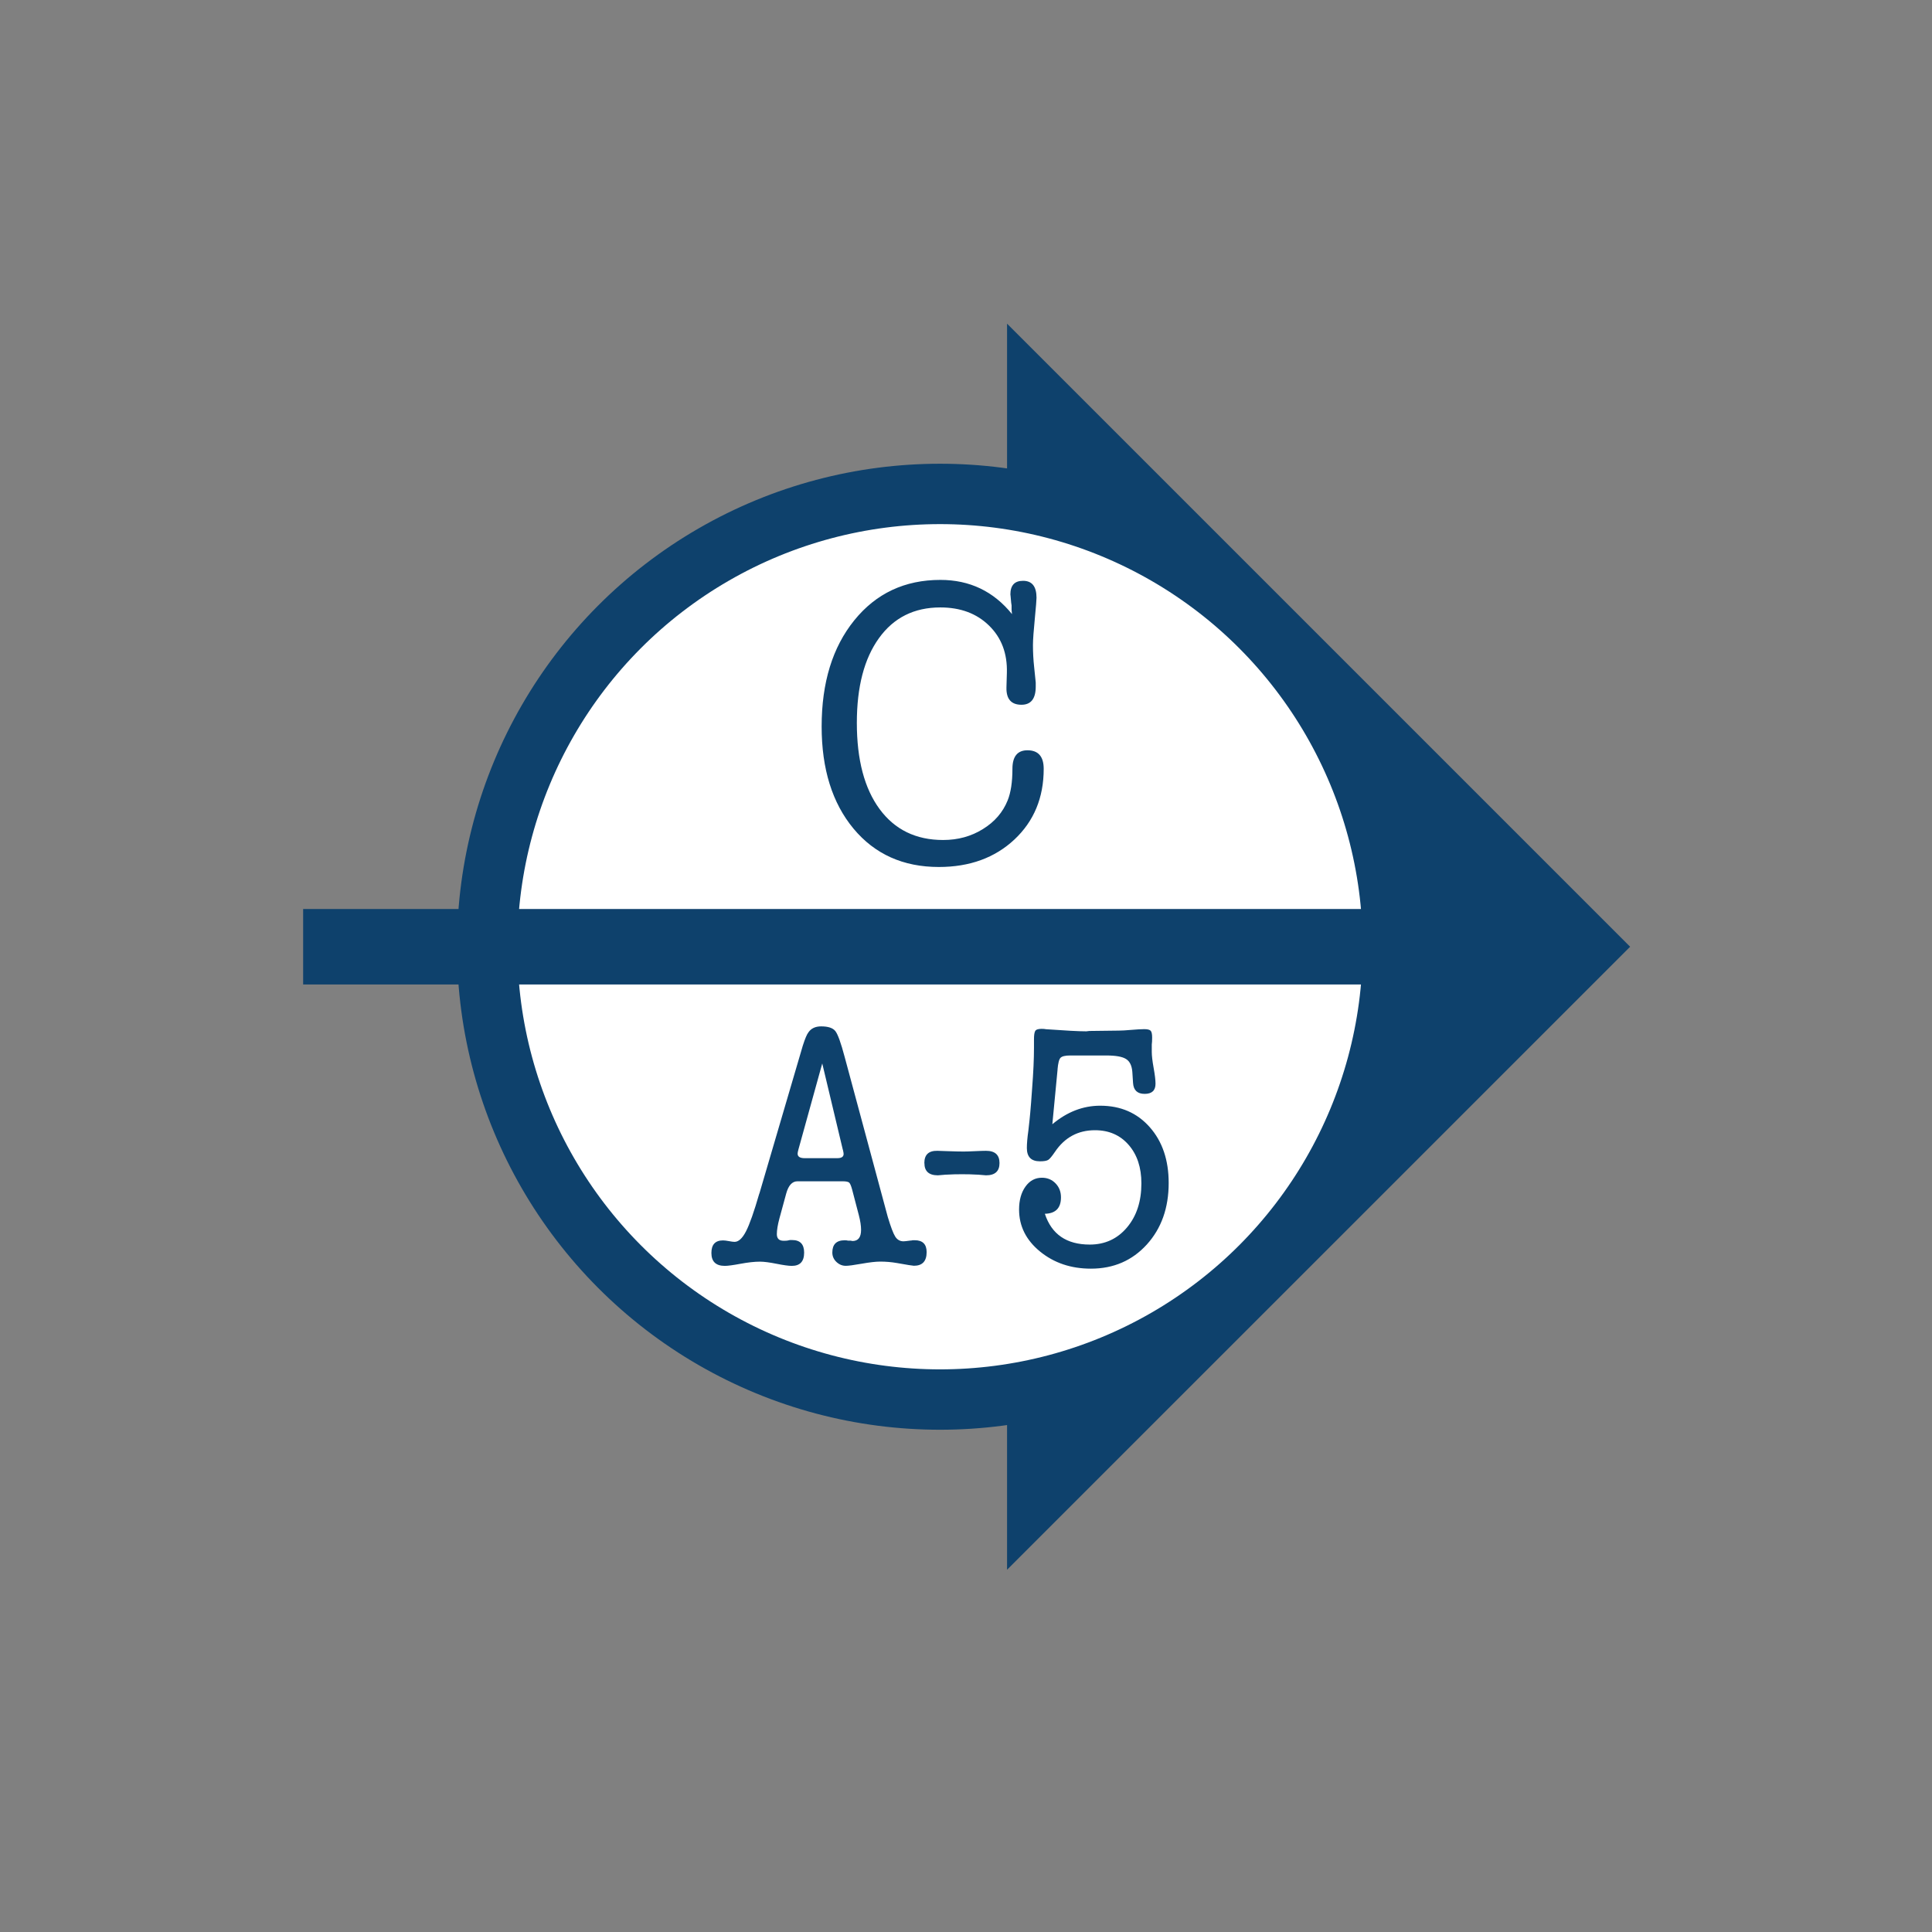 <?xml version="1.0" encoding="UTF-8" standalone="no"?>
<svg
   width="32"
   height="32"
   viewBox="0 0 32 32"
   fill="none"
   version="1.1"
   id="svg12"
   xmlns="http://www.w3.org/2000/svg"
   xmlns:svg="http://www.w3.org/2000/svg">
  <rect x="0" y="0" width="32" height="32" fill="#808080" stroke="none"/>
  <defs
     id="defs16" />
  <path
     d="M 27,15.681 16.68,5.361 V 26 Z"
     fill="#0e416c"
     id="path2" />
  <circle
     cx="15.57"
     cy="15.681"
     r="7.5"
     fill="#ffffff"
     stroke="#0e416c"
     id="circle4" />
  <path
     fill-rule="evenodd"
     clip-rule="evenodd"
     d="M 16.762,10.175 16.755,10.102 c 0,-0.022 0,-0.047 0,-0.074 C 16.751,10.001 16.748,9.986 16.748,9.981 16.74,9.883 16.735,9.839 16.735,9.847 c 0,-0.152 0.07,-0.227 0.21,-0.227 0.149,0 0.223,0.094 0.223,0.281 0,0.036 -0.009,0.143 -0.026,0.321 -0.022,0.223 -0.033,0.377 -0.033,0.461 0,0.12 0.006,0.243 0.02,0.368 l 0.026,0.254 v 0.067 c 0,0.201 -0.079,0.301 -0.236,0.301 -0.171,0 -0.254,-0.096 -0.249,-0.288 l 0.007,-0.241 c 0.009,-0.321 -0.09,-0.582 -0.295,-0.782 -0.205,-0.201 -0.474,-0.301 -0.807,-0.301 -0.433,0 -0.772,0.169 -1.016,0.508 -0.245,0.339 -0.367,0.807 -0.367,1.404 0,0.611 0.126,1.087 0.377,1.428 0.251,0.341 0.602,0.512 1.052,0.512 0.245,0 0.465,-0.06 0.659,-0.181 0.195,-0.12 0.331,-0.279 0.41,-0.475 0.052,-0.129 0.079,-0.303 0.079,-0.522 0,-0.205 0.083,-0.308 0.249,-0.308 0.179,0 0.269,0.103 0.269,0.308 0,0.477 -0.162,0.867 -0.485,1.17 -0.324,0.303 -0.741,0.455 -1.252,0.455 -0.59,0 -1.061,-0.212 -1.413,-0.635 -0.352,-0.424 -0.528,-0.988 -0.528,-1.692 0,-0.727 0.18,-1.313 0.541,-1.759 0.361,-0.446 0.836,-0.669 1.426,-0.669 0.485,0 0.881,0.189 1.187,0.568 z"
     fill="#0e416c"
     id="path6" />
  <path
     fill-rule="evenodd"
     clip-rule="evenodd"
     d="m 12.578,19.768 0.719,-2.449 c 0.037,-0.116 0.068,-0.189 0.093,-0.22 C 13.435,17.033 13.506,17 13.601,17 c 0.116,0 0.194,0.026 0.235,0.078 0.041,0.052 0.093,0.196 0.155,0.431 l 0.713,2.646 c 0.05,0.166 0.091,0.275 0.124,0.327 0.033,0.052 0.079,0.078 0.136,0.078 0.017,0 0.054,-0.004 0.112,-0.012 0.012,0 0.027,-0.002 0.043,-0.006 0.017,0 0.027,0 0.031,0 0.132,0 0.198,0.066 0.198,0.197 0,0.15 -0.07,0.226 -0.211,0.226 -0.017,0 -0.112,-0.015 -0.285,-0.046 -0.087,-0.015 -0.178,-0.023 -0.273,-0.023 -0.074,0 -0.177,0.012 -0.307,0.035 -0.13,0.023 -0.218,0.035 -0.263,0.035 -0.058,0 -0.109,-0.021 -0.155,-0.064 -0.045,-0.043 -0.068,-0.095 -0.068,-0.156 0,-0.135 0.068,-0.203 0.204,-0.203 0.025,0 0.043,0.002 0.056,0.006 0.012,0 0.027,0 0.043,0 0.017,0.004 0.027,0.006 0.031,0.006 0.095,0 0.142,-0.062 0.142,-0.185 0,-0.066 -0.012,-0.147 -0.037,-0.243 l -0.112,-0.428 c -0.017,-0.062 -0.033,-0.099 -0.05,-0.113 -0.017,-0.013 -0.052,-0.02 -0.105,-0.02 h -0.75 c -0.087,0 -0.149,0.068 -0.186,0.203 l -0.112,0.411 c -0.029,0.108 -0.043,0.195 -0.043,0.261 0,0.073 0.037,0.11 0.112,0.11 0.029,0 0.05,-10e-4 0.062,-0.003 0.012,-0.002 0.027,-0.005 0.043,-0.009 0.021,0 0.033,0 0.037,0 0.132,0 0.198,0.07 0.198,0.208 0,0.147 -0.068,0.22 -0.204,0.22 -0.054,0 -0.138,-0.012 -0.254,-0.035 -0.116,-0.023 -0.207,-0.035 -0.273,-0.035 -0.091,0 -0.198,0.012 -0.322,0.035 -0.124,0.023 -0.211,0.035 -0.26,0.035 -0.149,0 -0.223,-0.071 -0.223,-0.214 0,-0.139 0.064,-0.208 0.192,-0.208 0.025,0 0.058,0.004 0.099,0.012 0.041,0.008 0.072,0.012 0.093,0.012 0.066,0 0.129,-0.058 0.189,-0.174 0.06,-0.116 0.133,-0.324 0.22,-0.625 z M 13.96,19.044 13.619,17.614 13.223,19.044 c -0.008,0.031 -0.012,0.052 -0.012,0.064 0,0.05 0.039,0.075 0.118,0.075 h 0.539 c 0.07,0 0.105,-0.023 0.105,-0.07 0,-0.012 -0.004,-0.035 -0.012,-0.07 z m 1.35,0.22 c 0,-0.139 0.072,-0.206 0.217,-0.203 l 0.173,0.006 c 0.116,0.004 0.202,0.006 0.26,0.006 0.041,0 0.103,-0.002 0.186,-0.006 0.083,-0.004 0.144,-0.006 0.186,-0.006 0.149,0 0.223,0.068 0.223,0.203 0,0.135 -0.074,0.203 -0.223,0.203 -0.012,0 -0.037,-0.002 -0.074,-0.006 -0.037,-0.004 -0.068,-0.006 -0.093,-0.006 -0.058,-0.004 -0.134,-0.006 -0.229,-0.006 -0.099,0 -0.177,0.002 -0.235,0.006 -0.025,0 -0.056,0.002 -0.093,0.006 -0.037,0.004 -0.062,0.006 -0.074,0.006 -0.149,0 -0.223,-0.068 -0.223,-0.203 z m 2.207,-1.552 -0.087,0.909 c 0.244,-0.205 0.508,-0.307 0.793,-0.307 0.339,0 0.612,0.119 0.821,0.356 0.209,0.237 0.313,0.545 0.313,0.924 0,0.413 -0.121,0.753 -0.362,1.019 -0.242,0.266 -0.55,0.4 -0.926,0.4 -0.331,0 -0.611,-0.095 -0.843,-0.284 -0.231,-0.189 -0.347,-0.421 -0.347,-0.695 0,-0.154 0.035,-0.281 0.105,-0.379 0.07,-0.099 0.161,-0.148 0.273,-0.148 0.091,0 0.166,0.031 0.226,0.093 0.06,0.062 0.09,0.139 0.09,0.232 0,0.177 -0.089,0.268 -0.267,0.272 0.112,0.34 0.359,0.51 0.744,0.51 0.252,0 0.458,-0.095 0.617,-0.284 0.159,-0.189 0.238,-0.432 0.238,-0.73 0,-0.263 -0.07,-0.475 -0.211,-0.637 -0.141,-0.162 -0.326,-0.243 -0.558,-0.243 -0.281,0 -0.502,0.12 -0.663,0.359 -0.05,0.073 -0.087,0.118 -0.112,0.133 -0.025,0.015 -0.07,0.023 -0.136,0.023 -0.145,0 -0.217,-0.073 -0.217,-0.22 0,-0.073 0.008,-0.17 0.025,-0.289 0.017,-0.147 0.027,-0.245 0.031,-0.295 0.008,-0.089 0.019,-0.222 0.031,-0.4 0.021,-0.27 0.031,-0.496 0.031,-0.677 v -0.139 c 0,-0.066 0.006,-0.111 0.019,-0.136 0.012,-0.025 0.048,-0.038 0.105,-0.038 0.033,0 0.058,0.002 0.074,0.006 0.322,0.023 0.545,0.035 0.669,0.035 l 0.05,-0.006 0.489,-0.006 c 0.045,0 0.115,-0.004 0.207,-0.012 0.093,-0.008 0.164,-0.012 0.214,-0.012 0.054,0 0.089,0.009 0.105,0.026 0.017,0.017 0.025,0.055 0.025,0.113 0,0.05 -0.002,0.089 -0.006,0.116 v 0.122 c 0,0.062 0.01,0.15 0.031,0.266 0.021,0.116 0.031,0.203 0.031,0.261 0,0.112 -0.06,0.168 -0.18,0.168 -0.12,0 -0.184,-0.06 -0.192,-0.179 l -0.012,-0.185 c -0.008,-0.104 -0.043,-0.176 -0.105,-0.214 -0.062,-0.039 -0.171,-0.058 -0.328,-0.058 h -0.595 c -0.083,0 -0.136,0.013 -0.161,0.038 -0.025,0.025 -0.041,0.09 -0.05,0.194 z"
     fill="#0e416c"
     id="path8" />
  <path
     d="M 5.021,15.681 H 23.196"
     stroke="#0e416c"
     stroke-width="1.25"
     id="path10" />
</svg>
